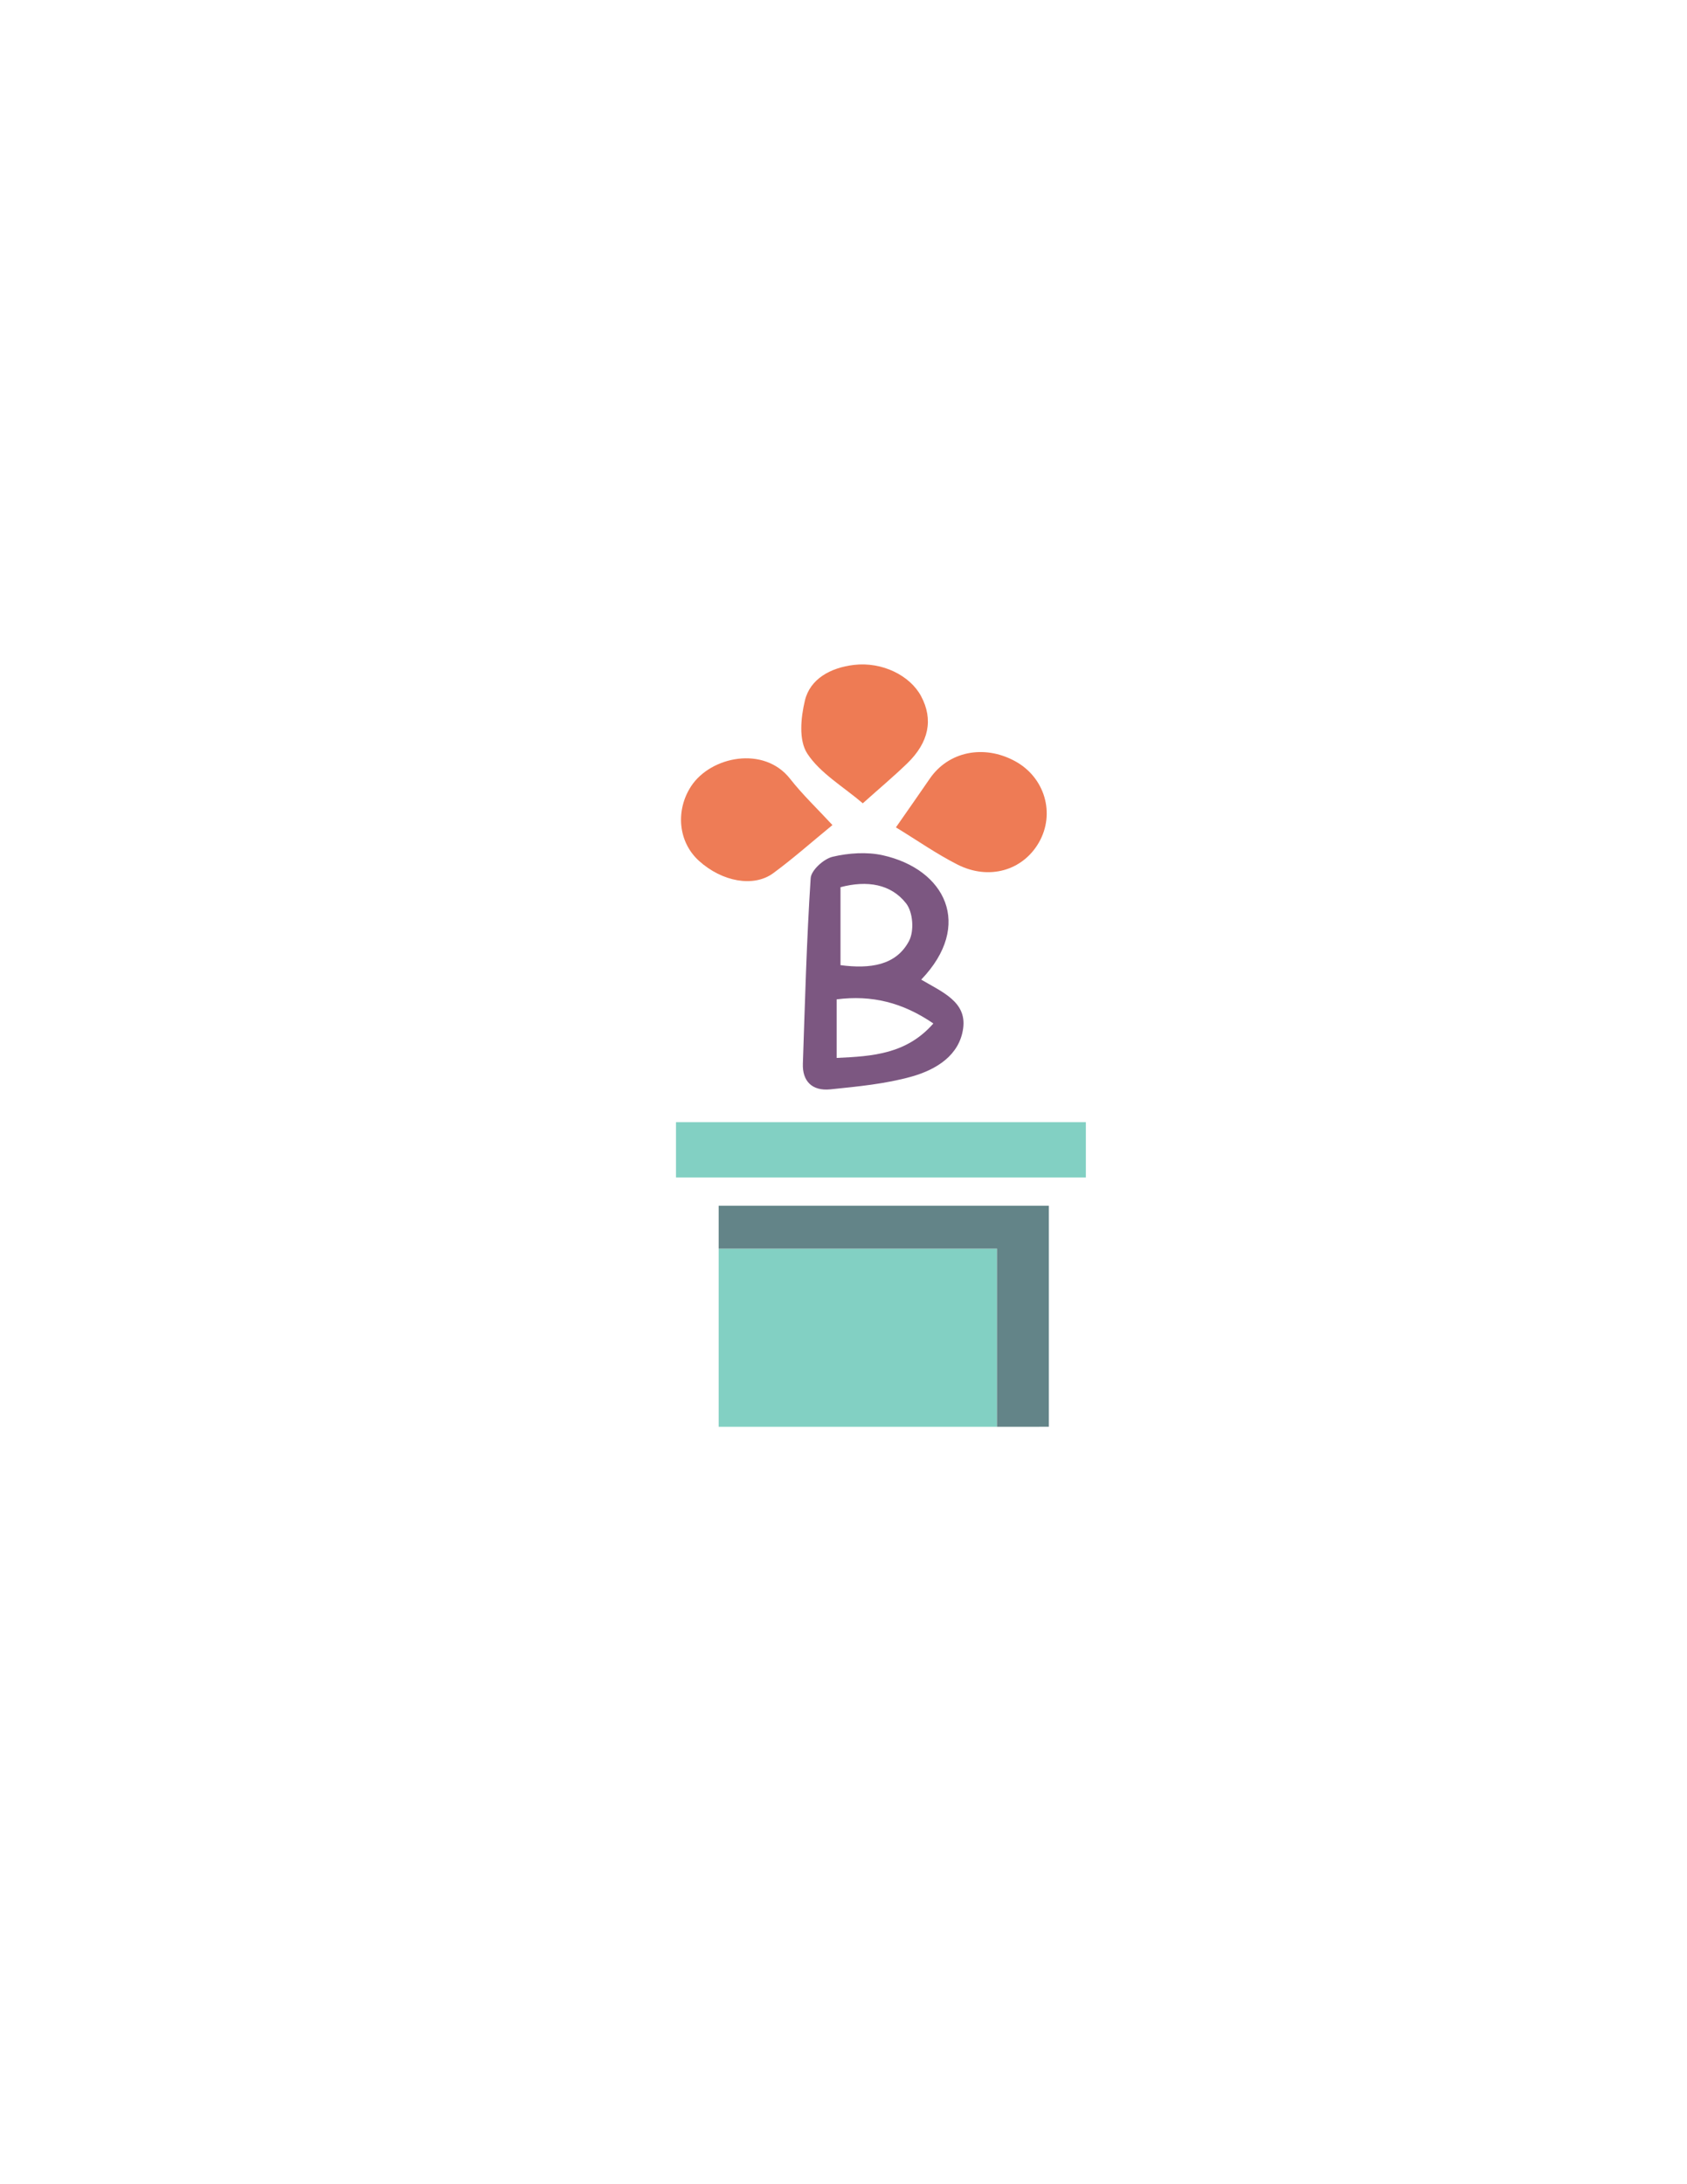 <?xml version="1.0" encoding="utf-8"?>
<!-- Generator: Adobe Illustrator 24.2.1, SVG Export Plug-In . SVG Version: 6.00 Build 0)  -->
<svg version="1.1" id="Layer_1" xmlns="http://www.w3.org/2000/svg" xmlns:xlink="http://www.w3.org/1999/xlink" x="0px" y="0px"
	 viewBox="0 0 612 792" style="enable-background:new 0 0 612 792;" xml:space="preserve">
<style type="text/css">
	.st0{fill:#82D0C3;}
	.st1{fill:#638488;}
	.st2{fill:#7C5781;}
	.st3{fill:#EE7C56;}
	.st4{fill:#EE7B55;}
	.st5{fill:#EE7B54;}
</style>
<g>
	<path class="st0" d="M361.68,517.36c-33.25,0-66.51,0-100.96,0c0-21.8,0-43.2,0-64.59c33.21,0,66.42,0,100.96,0
		C361.68,475.09,361.68,496.23,361.68,517.36z"/>
	<path class="st0" d="M245.23,426.97c0-6.88,0-13.1,0-20.07c49.49,0,98.74,0,148.69,0c0,6.44,0,12.88,0,20.07
		C344.78,426.97,295.52,426.97,245.23,426.97z"/>
	<path class="st1" d="M361.68,517.36c0-21.14,0-42.27,0-64.59c-34.54,0-67.75,0-100.96,0c0-5.02,0-10.04,0-15.56
		c40.08,0,79.68,0,119.78,0c0,26.58,0,52.79,0,80.14C374.28,517.36,367.98,517.36,361.68,517.36z"/>
	<path class="st2" d="M334.19,355.22c7.76,4.55,16.48,8.08,15.23,17.58c-1.29,9.78-9.62,15.01-18.69,17.57
		c-9.46,2.66-19.55,3.61-29.45,4.63c-6.78,0.7-10.24-3.07-10.02-9.3c0.77-22.43,1.36-44.88,2.83-67.28
		c0.18-2.83,4.68-6.97,7.95-7.75c5.75-1.37,12.41-1.82,18.14-0.56C342.91,315.15,353.18,335.44,334.19,355.22z M304.91,349.97
		c10.73,1.4,20.16,0.13,24.86-8.76c1.93-3.66,1.46-10.44-1.08-13.67c-5.46-6.95-14.05-8.42-23.78-5.84
		C304.91,331.1,304.91,340.21,304.91,349.97z M338.6,371.12c-11.16-7.63-22.33-10.38-35.09-8.75c0,7.27,0,13.98,0,21.24
		C316.67,383.02,328.91,382.18,338.6,371.12z"/>
	<path class="st3" d="M301.99,299.17c-7.45,6.09-14.19,12.09-21.48,17.45c-7.14,5.25-18.61,3.08-26.95-4.48
		c-7.64-6.92-8.5-18.4-2.84-27.05c7.12-10.86,26.43-14.77,35.9-2.7C291.13,288.14,296.55,293.29,301.99,299.17z"/>
	<path class="st4" d="M325.02,300.01c4.59-6.6,8.46-12.08,12.25-17.62c6.73-9.86,19.55-12.55,30.89-6.43
		c10.87,5.86,14.76,19.03,8.72,29.54c-5.85,10.18-18.13,13.79-29.56,7.98C339.77,309.65,332.85,304.79,325.02,300.01z"/>
	<path class="st5" d="M313,291.28c-7-5.99-15.5-10.93-20.13-18.02c-3.18-4.87-2.35-13.02-0.88-19.21
		c1.88-7.91,9.33-11.94,17.78-12.95c10.27-1.22,20.39,3.85,24.39,11.36c4.46,8.37,2.88,16.67-5.03,24.33
		C324.22,281.54,318.95,285.96,313,291.28z"/>
</g>
</svg>
